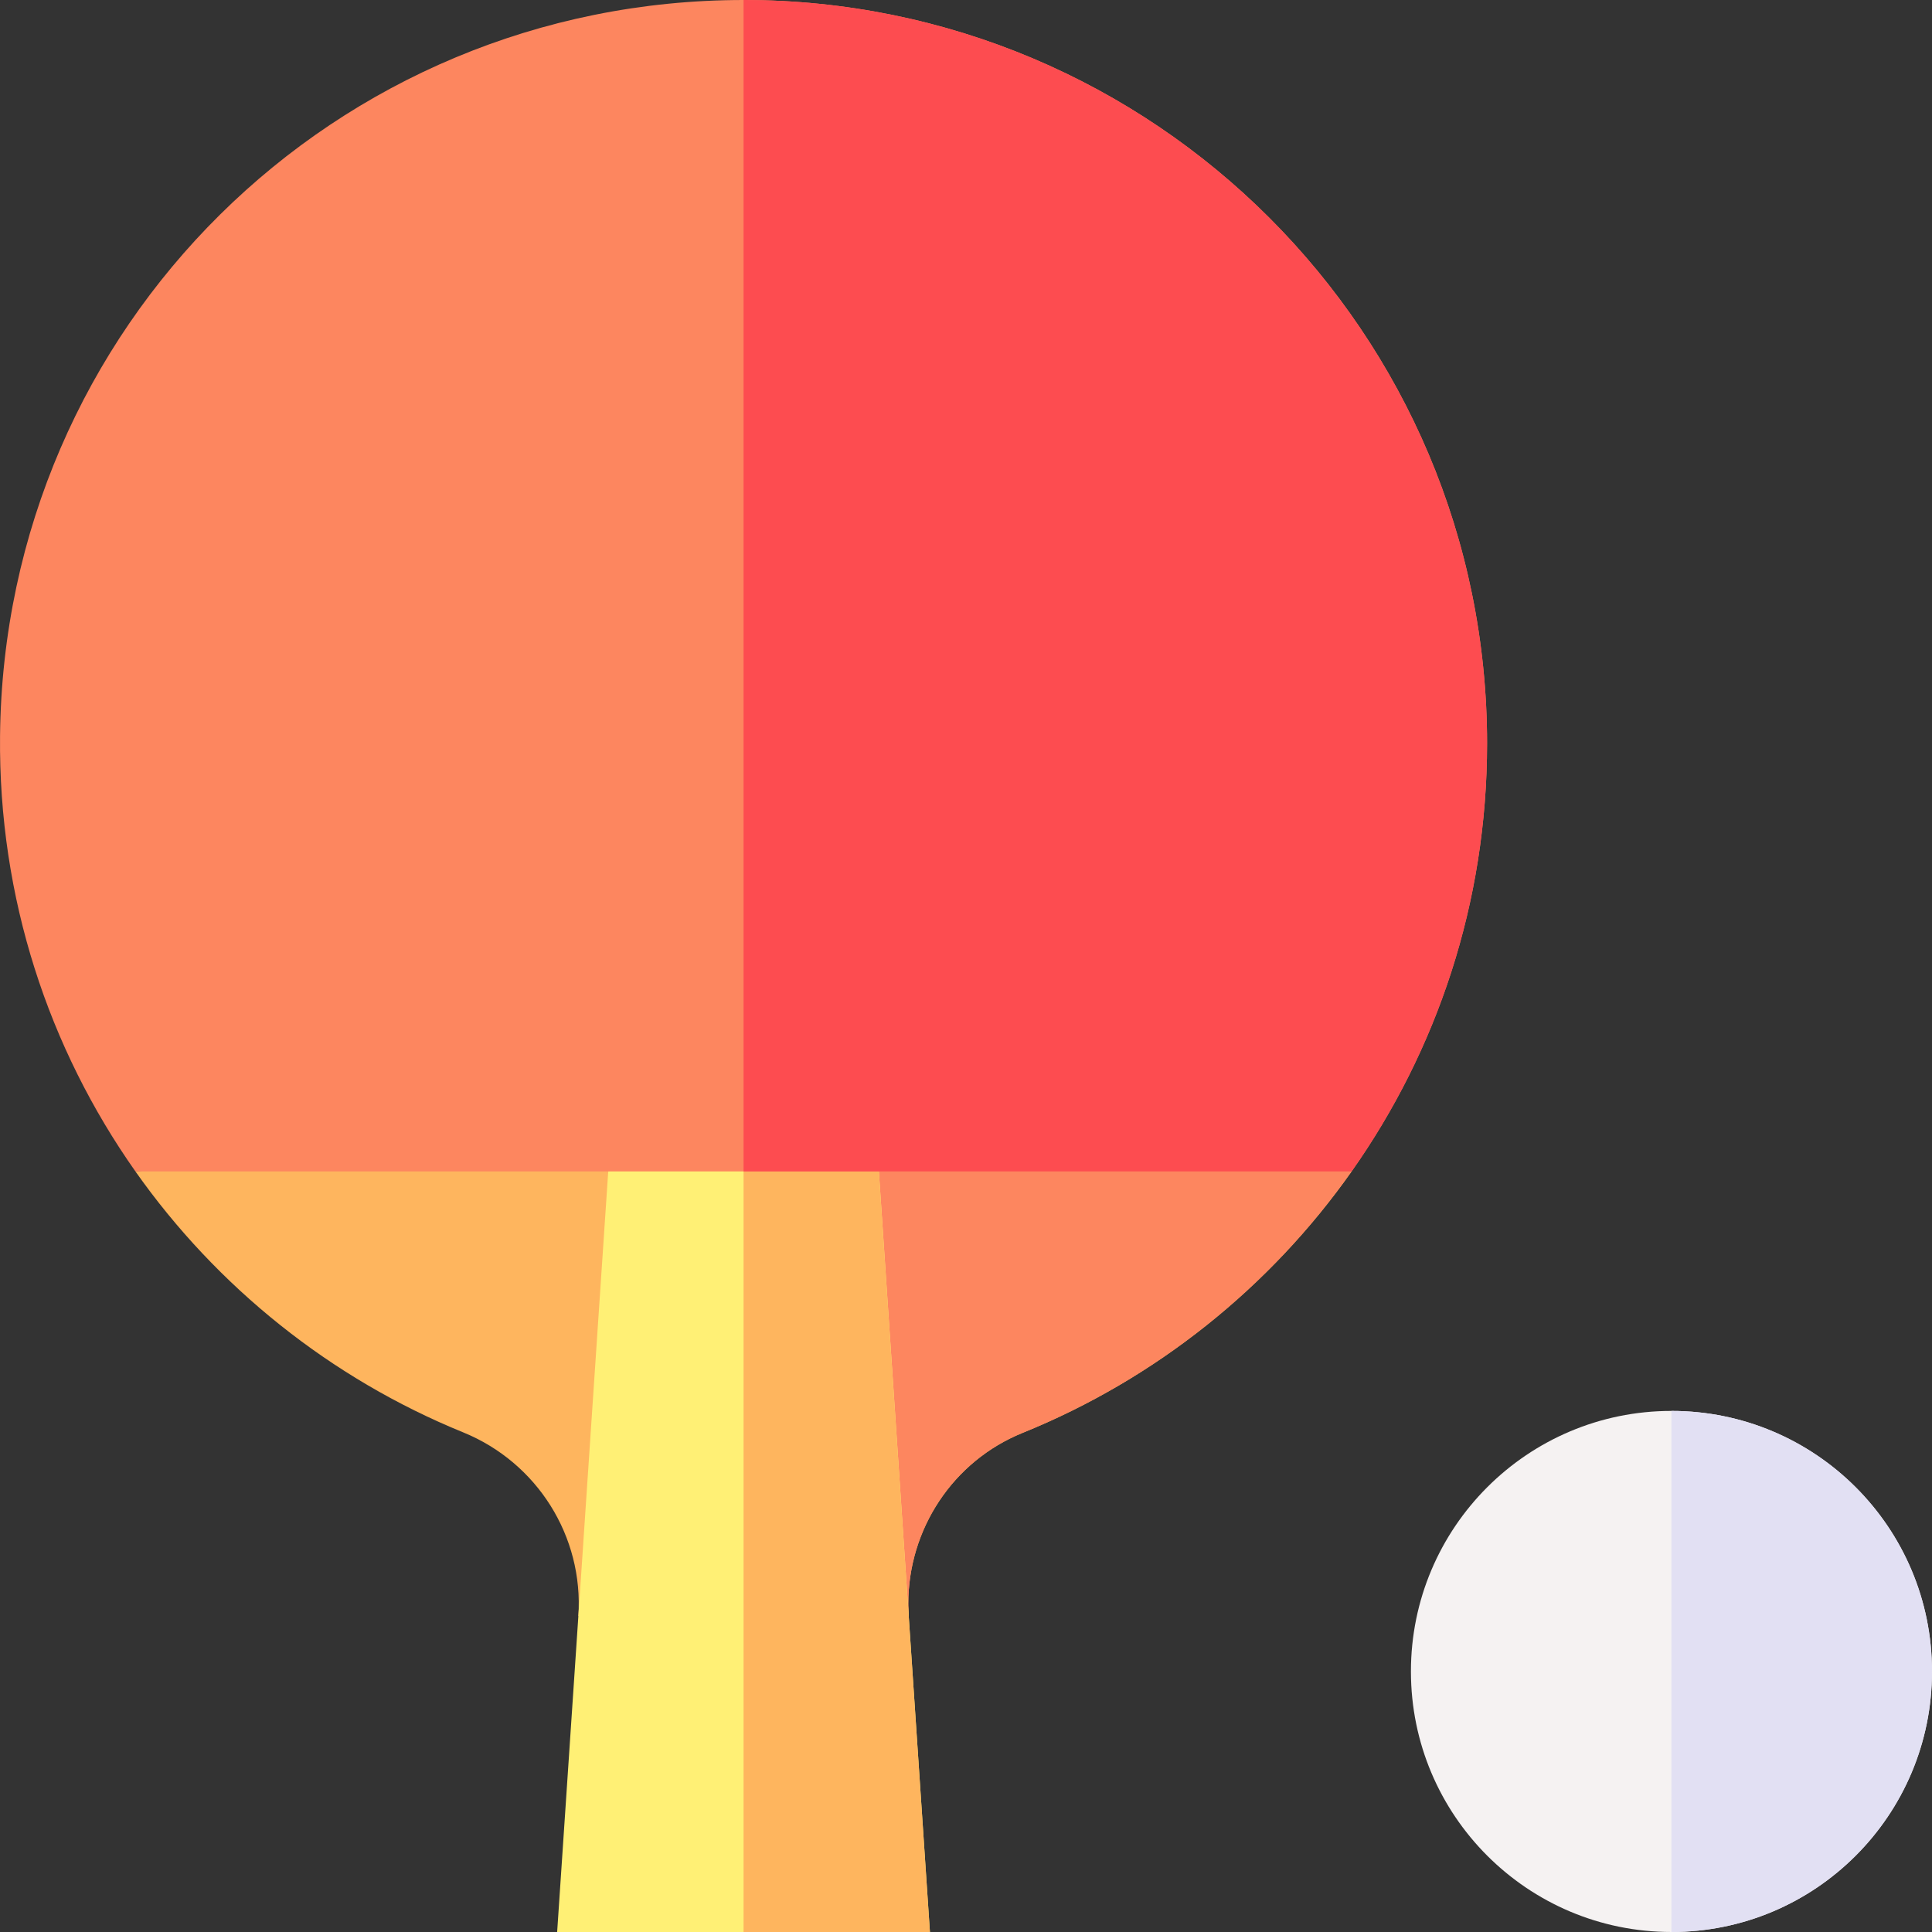 <svg id="Capa_1" enable-background="new 0 0 512.001 512.001" height="512" viewBox="0 0 512.001 512.001" width="512" xmlns="http://www.w3.org/2000/svg"><rect x="0" y="0" width="512.001" height="512.001" fill="#333333" stroke="none"/><g><path d="m358.201 310.43c-21.66 30.73-51.89 54.99-87.21 69.3-18.46 7.48-30.28 25.51-30.28 45.23 0 1.1.04 2.2.11 3.31h-87.55c1.42-21.12-10.92-40.69-30.53-48.68-35.17-14.33-65.27-38.53-86.86-69.16l161.16-14h.01z" fill="#feb55e"/><path d="m358.201 310.43c-21.66 30.73-51.89 54.99-87.21 69.3-18.46 7.48-30.28 25.51-30.28 45.23 0 1.1.04 2.2.11 3.31h-43.77v-131.84z" fill="#fd865f"/><path d="m246.44 512h-98.789l13.539-201.57 35.851-14h.01l35.859 14z" fill="#fff075"/><path d="m246.44 512h-49.389v-215.57l35.859 14z" fill="#feb55e"/><path d="m512.001 442.95c0 38.14-30.91 69.05-69.05 69.05-38.13 0-69.04-30.91-69.04-69.05 0-38.13 30.91-69.04 69.04-69.04 38.14 0 69.05 30.91 69.05 69.04z" fill="#f5f2f2"/><path d="m394.091 197.05c0 42.21-13.28 81.32-35.89 113.38h-322.32c-22.97-32.58-36.31-72.45-35.87-115.46 1.11-108.32 88.7-194.97 197.04-194.97 108.82 0 197.04 88.22 197.04 197.05z" fill="#fd865f"/><path d="m394.091 197.05c0 42.21-13.28 81.32-35.89 113.38h-161.15v-310.43c108.82 0 197.04 88.22 197.04 197.05z" fill="#fd4c50"/><path d="m512.001 442.95c0 38.14-30.91 69.05-69.05 69.05v-138.09c38.14 0 69.05 30.91 69.05 69.04z" fill="#e2e0f3"/></g></svg>